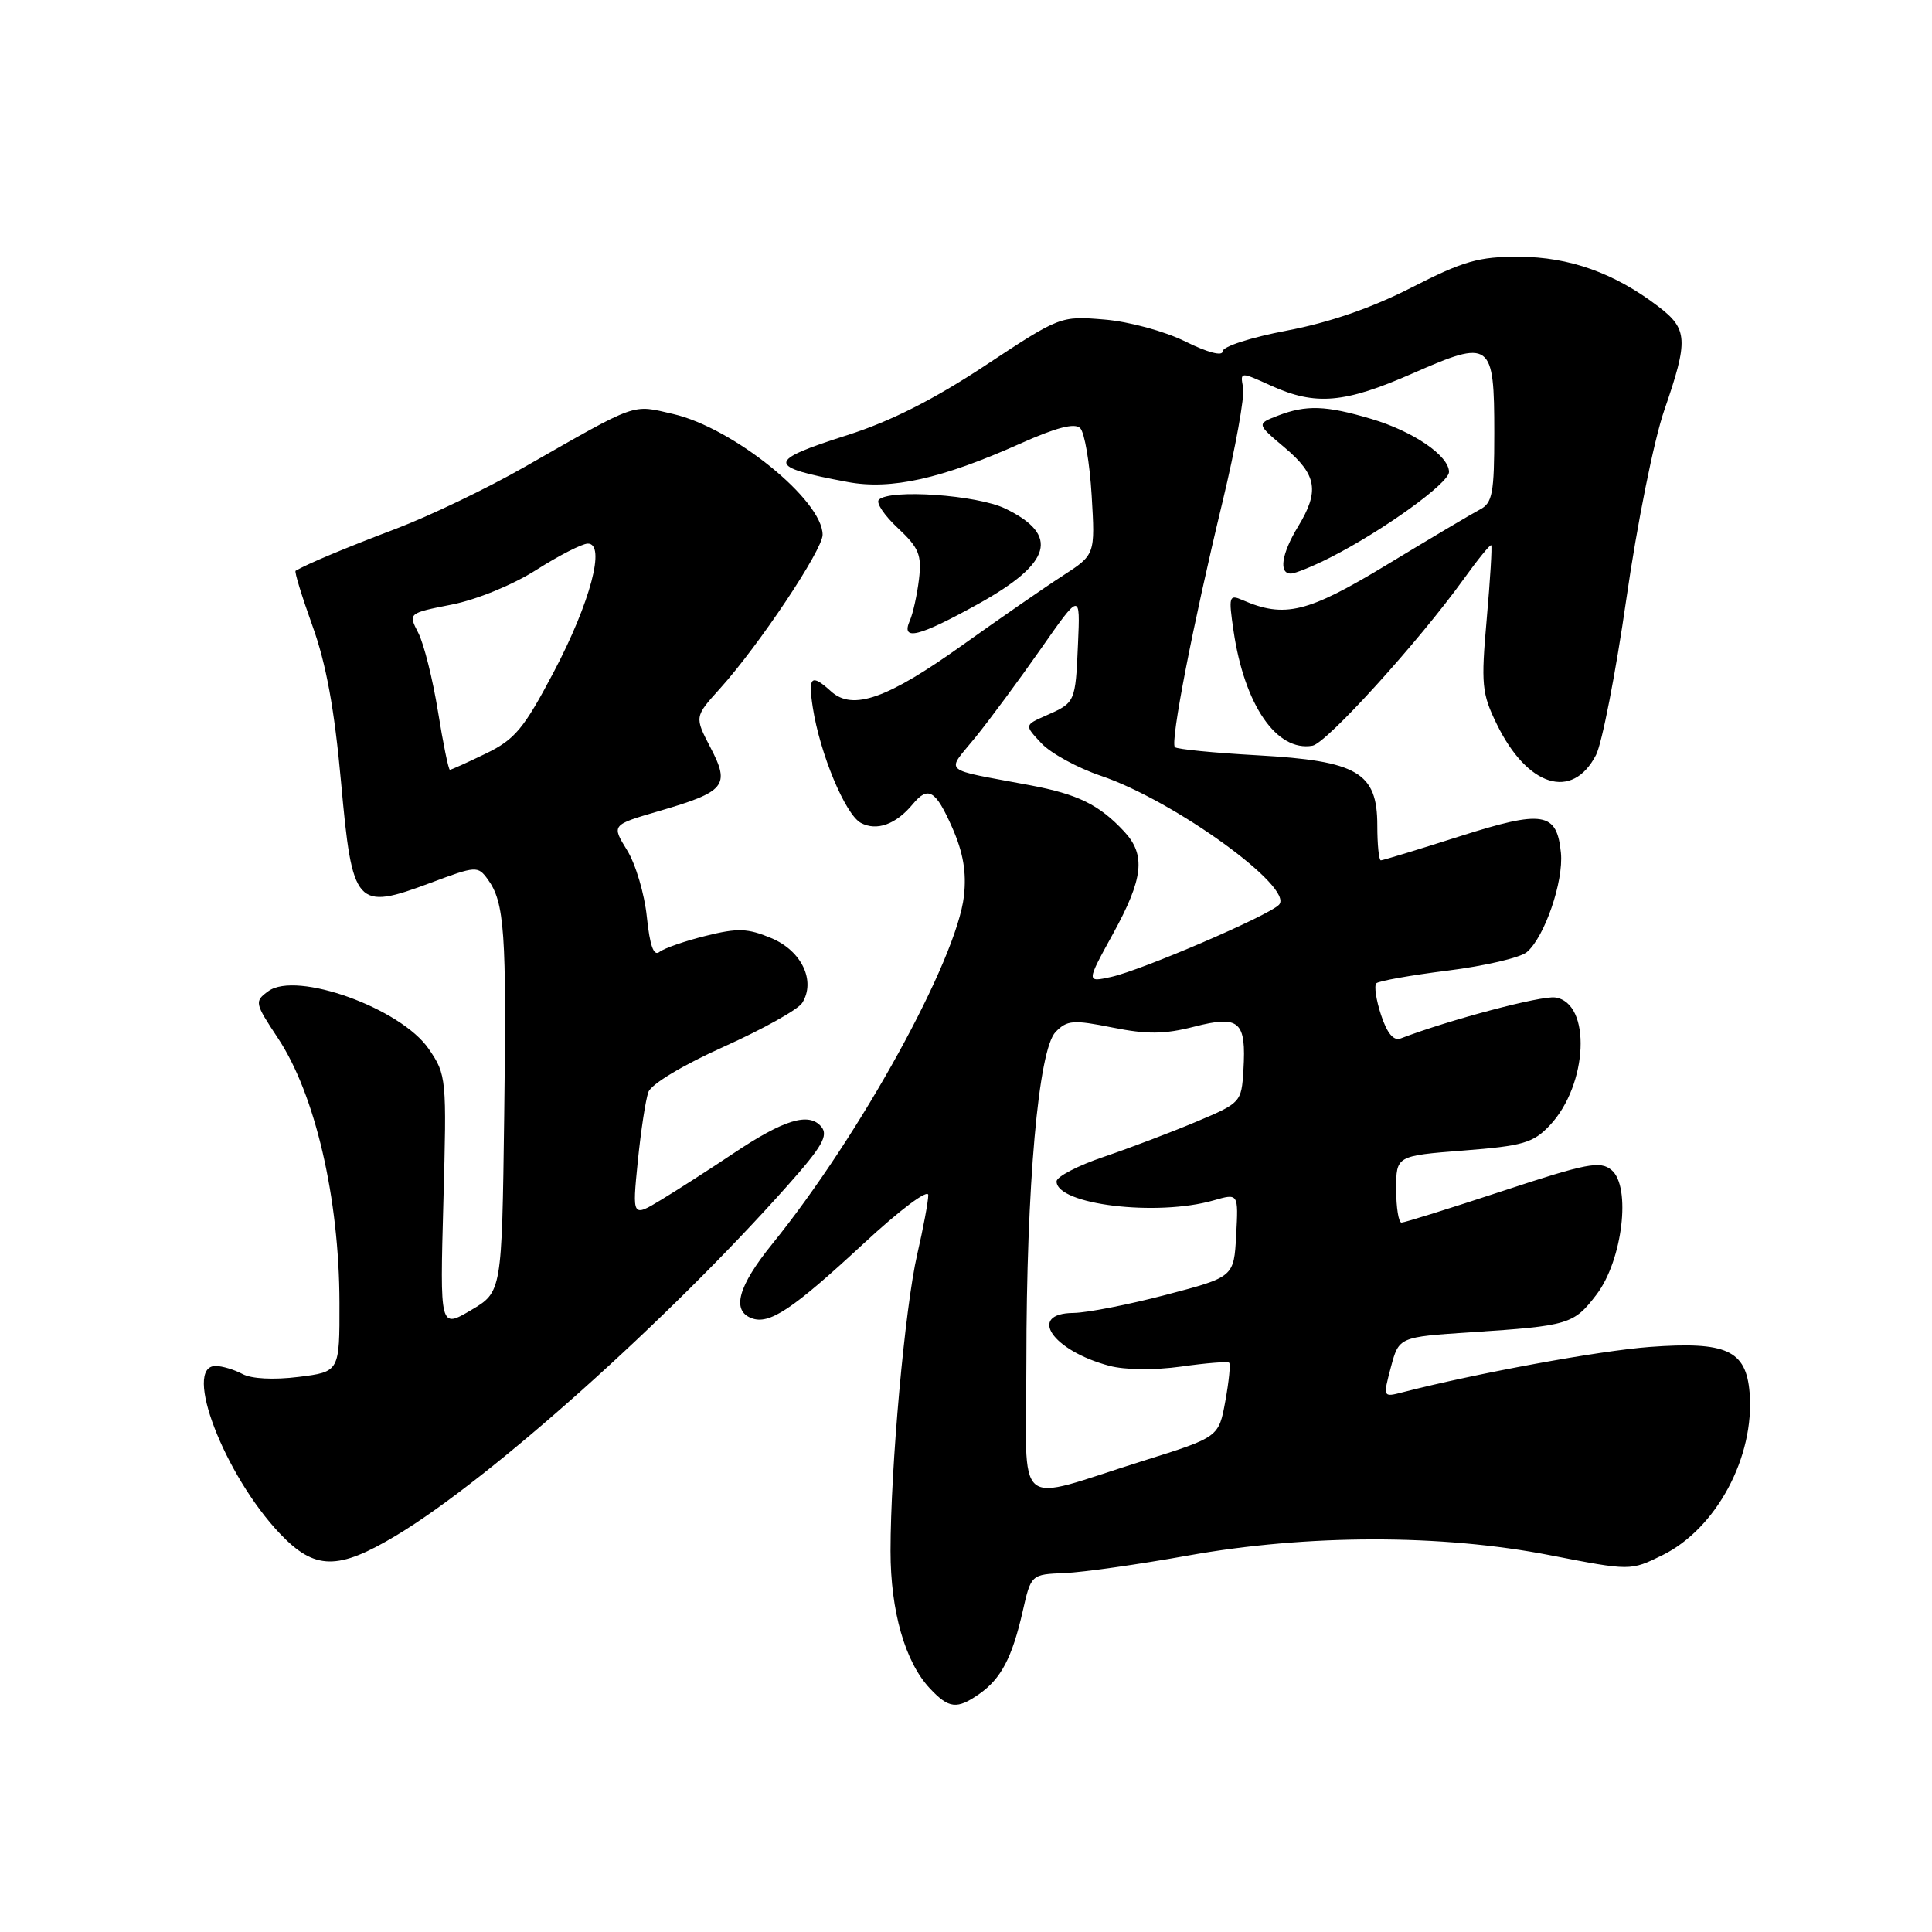 <?xml version="1.0" encoding="UTF-8" standalone="no"?>
<!DOCTYPE svg PUBLIC "-//W3C//DTD SVG 1.1//EN" "http://www.w3.org/Graphics/SVG/1.1/DTD/svg11.dtd" >
<svg xmlns="http://www.w3.org/2000/svg" xmlns:xlink="http://www.w3.org/1999/xlink" version="1.1" viewBox="0 0 256 256">
 <g >
 <path fill="currentColor"
d=" M 129.77 224.45 C 132.64 222.44 134.11 219.65 135.50 213.56 C 136.62 208.62 136.62 208.62 141.06 208.44 C 143.50 208.34 150.83 207.30 157.35 206.13 C 173.22 203.28 190.99 203.26 205.42 206.08 C 216.05 208.15 216.05 208.15 220.28 206.07 C 227.43 202.55 232.53 193.03 231.83 184.52 C 231.36 178.91 228.77 177.72 218.57 178.48 C 211.88 178.98 195.66 181.96 185.87 184.48 C 183.24 185.16 183.24 185.16 184.30 181.16 C 185.37 177.16 185.37 177.16 194.94 176.53 C 207.89 175.68 208.53 175.49 211.55 171.53 C 214.99 167.01 216.17 157.22 213.53 155.03 C 212.04 153.79 210.27 154.13 199.12 157.81 C 192.14 160.11 186.10 162.00 185.71 162.00 C 185.32 162.00 185.00 160.01 185.00 157.58 C 185.00 153.15 185.00 153.15 193.93 152.45 C 201.80 151.84 203.16 151.44 205.34 149.13 C 210.44 143.74 210.90 132.87 206.07 132.17 C 204.22 131.90 192.03 135.13 185.59 137.60 C 184.66 137.96 183.80 136.92 183.00 134.50 C 182.34 132.50 182.06 130.61 182.37 130.29 C 182.69 129.98 186.94 129.22 191.82 128.61 C 196.71 128.00 201.42 126.90 202.30 126.17 C 204.65 124.21 207.20 116.81 206.83 113.01 C 206.29 107.58 204.49 107.29 193.35 110.84 C 187.90 112.58 183.23 114.00 182.97 114.00 C 182.71 114.00 182.50 111.92 182.50 109.37 C 182.50 102.35 179.88 100.82 166.62 100.08 C 160.87 99.76 155.95 99.28 155.68 99.00 C 155.04 98.35 158.05 82.85 161.99 66.50 C 163.71 59.35 164.94 52.54 164.72 51.37 C 164.32 49.24 164.32 49.24 168.41 51.10 C 174.32 53.78 178.16 53.45 187.20 49.47 C 197.57 44.91 198.00 45.22 198.00 57.39 C 198.00 65.35 197.76 66.65 196.10 67.51 C 195.05 68.06 189.54 71.33 183.85 74.78 C 173.25 81.21 170.23 81.95 164.61 79.50 C 162.86 78.74 162.78 79.03 163.45 83.59 C 164.89 93.42 169.16 99.64 173.91 98.81 C 175.77 98.49 187.99 85.02 193.96 76.71 C 195.82 74.12 197.45 72.12 197.59 72.25 C 197.73 72.39 197.46 76.78 197.00 82.00 C 196.23 90.69 196.34 91.88 198.33 95.95 C 202.38 104.26 208.34 106.11 211.48 100.04 C 212.28 98.48 214.09 89.18 215.50 79.36 C 216.93 69.40 219.15 58.33 220.53 54.34 C 223.74 45.04 223.66 43.60 219.72 40.60 C 213.92 36.17 207.95 34.05 201.28 34.02 C 195.95 34.00 193.92 34.58 187.04 38.10 C 181.74 40.81 176.11 42.75 170.50 43.81 C 165.75 44.71 162.00 45.92 162.00 46.56 C 162.00 47.23 160.00 46.71 157.08 45.26 C 154.32 43.89 149.60 42.61 146.33 42.34 C 140.53 41.86 140.46 41.88 130.55 48.43 C 123.73 52.94 117.99 55.84 112.30 57.65 C 101.48 61.10 101.48 61.85 112.33 63.87 C 118.05 64.94 124.75 63.45 135.19 58.78 C 139.97 56.64 142.41 56.01 143.13 56.73 C 143.71 57.31 144.39 61.31 144.65 65.64 C 145.12 73.50 145.12 73.50 140.81 76.29 C 138.44 77.82 132.45 81.97 127.50 85.50 C 117.58 92.59 112.99 94.20 110.13 91.62 C 107.49 89.23 107.06 89.60 107.70 93.75 C 108.65 99.87 112.01 107.93 114.07 109.04 C 116.17 110.16 118.73 109.24 120.95 106.55 C 122.99 104.10 123.97 104.68 126.17 109.65 C 127.63 112.96 128.08 115.57 127.73 118.71 C 126.77 127.20 113.95 150.48 102.32 164.84 C 97.81 170.41 96.91 173.64 99.57 174.66 C 101.93 175.57 104.98 173.54 114.42 164.79 C 119.27 160.29 123.00 157.50 123.00 158.36 C 123.00 159.19 122.34 162.72 121.54 166.19 C 119.91 173.24 118.00 194.47 118.00 205.52 C 118.00 213.49 119.93 220.23 123.21 223.72 C 125.73 226.41 126.80 226.53 129.77 224.45 Z  M 52.55 203.43 C 65.03 195.91 88.47 174.95 104.34 157.11 C 108.94 151.94 109.79 150.45 108.83 149.30 C 107.20 147.33 103.88 148.34 97.12 152.87 C 94.03 154.94 89.76 157.68 87.63 158.97 C 83.77 161.31 83.77 161.31 84.51 153.90 C 84.92 149.83 85.55 145.69 85.92 144.69 C 86.31 143.64 90.54 141.10 95.94 138.68 C 101.08 136.37 105.74 133.77 106.29 132.90 C 108.13 129.99 106.23 125.99 102.21 124.31 C 99.06 122.99 97.75 122.95 93.50 124.01 C 90.75 124.69 88.00 125.65 87.39 126.13 C 86.62 126.75 86.11 125.34 85.71 121.49 C 85.40 118.45 84.22 114.47 83.08 112.64 C 81.03 109.31 81.03 109.31 87.26 107.49 C 96.12 104.91 96.78 104.11 94.15 99.07 C 92.02 94.98 92.02 94.98 95.40 91.24 C 100.55 85.53 109.00 72.87 109.00 70.86 C 109.00 66.27 97.15 56.69 89.20 54.86 C 83.67 53.58 84.67 53.22 69.50 61.88 C 64.55 64.71 56.90 68.38 52.50 70.05 C 45.79 72.59 40.69 74.73 39.17 75.63 C 38.99 75.74 40.00 79.02 41.40 82.92 C 43.22 87.95 44.32 93.99 45.19 103.63 C 46.69 120.17 47.15 120.68 57.09 116.97 C 63.07 114.73 63.32 114.72 64.62 116.50 C 66.86 119.56 67.14 123.50 66.81 147.84 C 66.50 171.19 66.50 171.19 62.40 173.61 C 58.29 176.03 58.29 176.03 58.75 159.26 C 59.20 142.86 59.16 142.42 56.82 139.00 C 53.13 133.60 39.28 128.61 35.55 131.34 C 33.70 132.69 33.74 132.89 36.83 137.56 C 41.76 145.00 44.96 158.76 44.98 172.63 C 45.00 181.77 45.00 181.77 39.56 182.45 C 36.26 182.86 33.32 182.71 32.12 182.06 C 31.03 181.48 29.43 181.00 28.57 181.00 C 24.17 181.00 29.73 195.46 37.10 203.22 C 41.71 208.07 44.77 208.11 52.55 203.43 Z  M 129.63 80.02 C 139.39 74.60 140.44 70.90 133.21 67.39 C 129.48 65.58 117.90 64.77 116.45 66.22 C 116.05 66.62 117.18 68.30 118.97 69.97 C 121.76 72.58 122.15 73.52 121.77 76.75 C 121.52 78.81 120.98 81.29 120.55 82.25 C 119.35 84.99 121.73 84.40 129.63 80.02 Z  M 176.29 73.86 C 183.27 70.31 192.00 64.02 192.00 62.54 C 192.00 60.39 187.26 57.15 181.68 55.50 C 175.69 53.72 173.09 53.63 169.32 55.08 C 166.50 56.17 166.50 56.17 170.25 59.33 C 174.50 62.92 174.86 65.08 172.00 69.77 C 169.82 73.35 169.41 76.00 171.04 76.00 C 171.61 76.00 173.97 75.04 176.29 73.86 Z  M 136.00 180.44 C 136.00 157.12 137.60 139.09 139.87 136.74 C 141.39 135.17 142.21 135.11 147.40 136.15 C 151.98 137.07 154.29 137.05 158.23 136.04 C 164.25 134.50 165.15 135.30 164.76 141.81 C 164.50 146.06 164.42 146.15 158.50 148.64 C 155.20 150.03 149.69 152.12 146.25 153.29 C 142.81 154.45 140.00 155.92 140.00 156.54 C 140.00 159.62 153.27 161.22 160.80 159.06 C 164.10 158.11 164.10 158.11 163.80 163.66 C 163.50 169.21 163.50 169.21 154.50 171.57 C 149.55 172.87 144.04 173.95 142.25 173.97 C 136.08 174.03 139.41 178.96 147.00 180.98 C 149.05 181.53 152.98 181.57 156.50 181.08 C 159.80 180.61 162.67 180.38 162.87 180.57 C 163.07 180.75 162.84 183.05 162.36 185.67 C 161.49 190.43 161.49 190.43 151.50 193.56 C 134.00 199.04 136.00 200.73 136.00 180.44 Z  M 147.47 123.75 C 151.51 116.40 151.85 113.29 148.96 110.18 C 145.64 106.62 142.85 105.25 136.50 104.05 C 124.51 101.79 125.34 102.52 129.24 97.71 C 131.12 95.39 135.02 90.12 137.90 86.00 C 143.14 78.50 143.14 78.50 142.84 85.31 C 142.50 93.09 142.49 93.10 138.61 94.81 C 135.73 96.08 135.73 96.08 137.99 98.49 C 139.24 99.82 142.79 101.76 145.88 102.80 C 155.61 106.09 171.61 117.68 169.47 119.89 C 168.06 121.35 151.26 128.57 147.22 129.45 C 143.94 130.17 143.94 130.17 147.47 123.75 Z  M 58.03 94.25 C 57.34 89.99 56.17 85.32 55.43 83.87 C 54.08 81.25 54.08 81.25 59.86 80.11 C 63.16 79.46 67.97 77.49 71.07 75.51 C 74.06 73.61 77.12 72.04 77.88 72.03 C 80.31 71.98 78.24 79.81 73.36 89.07 C 69.40 96.57 68.23 97.98 64.38 99.85 C 61.94 101.03 59.80 102.00 59.61 102.00 C 59.43 102.00 58.71 98.51 58.03 94.25 Z "/>
</g>
</svg>